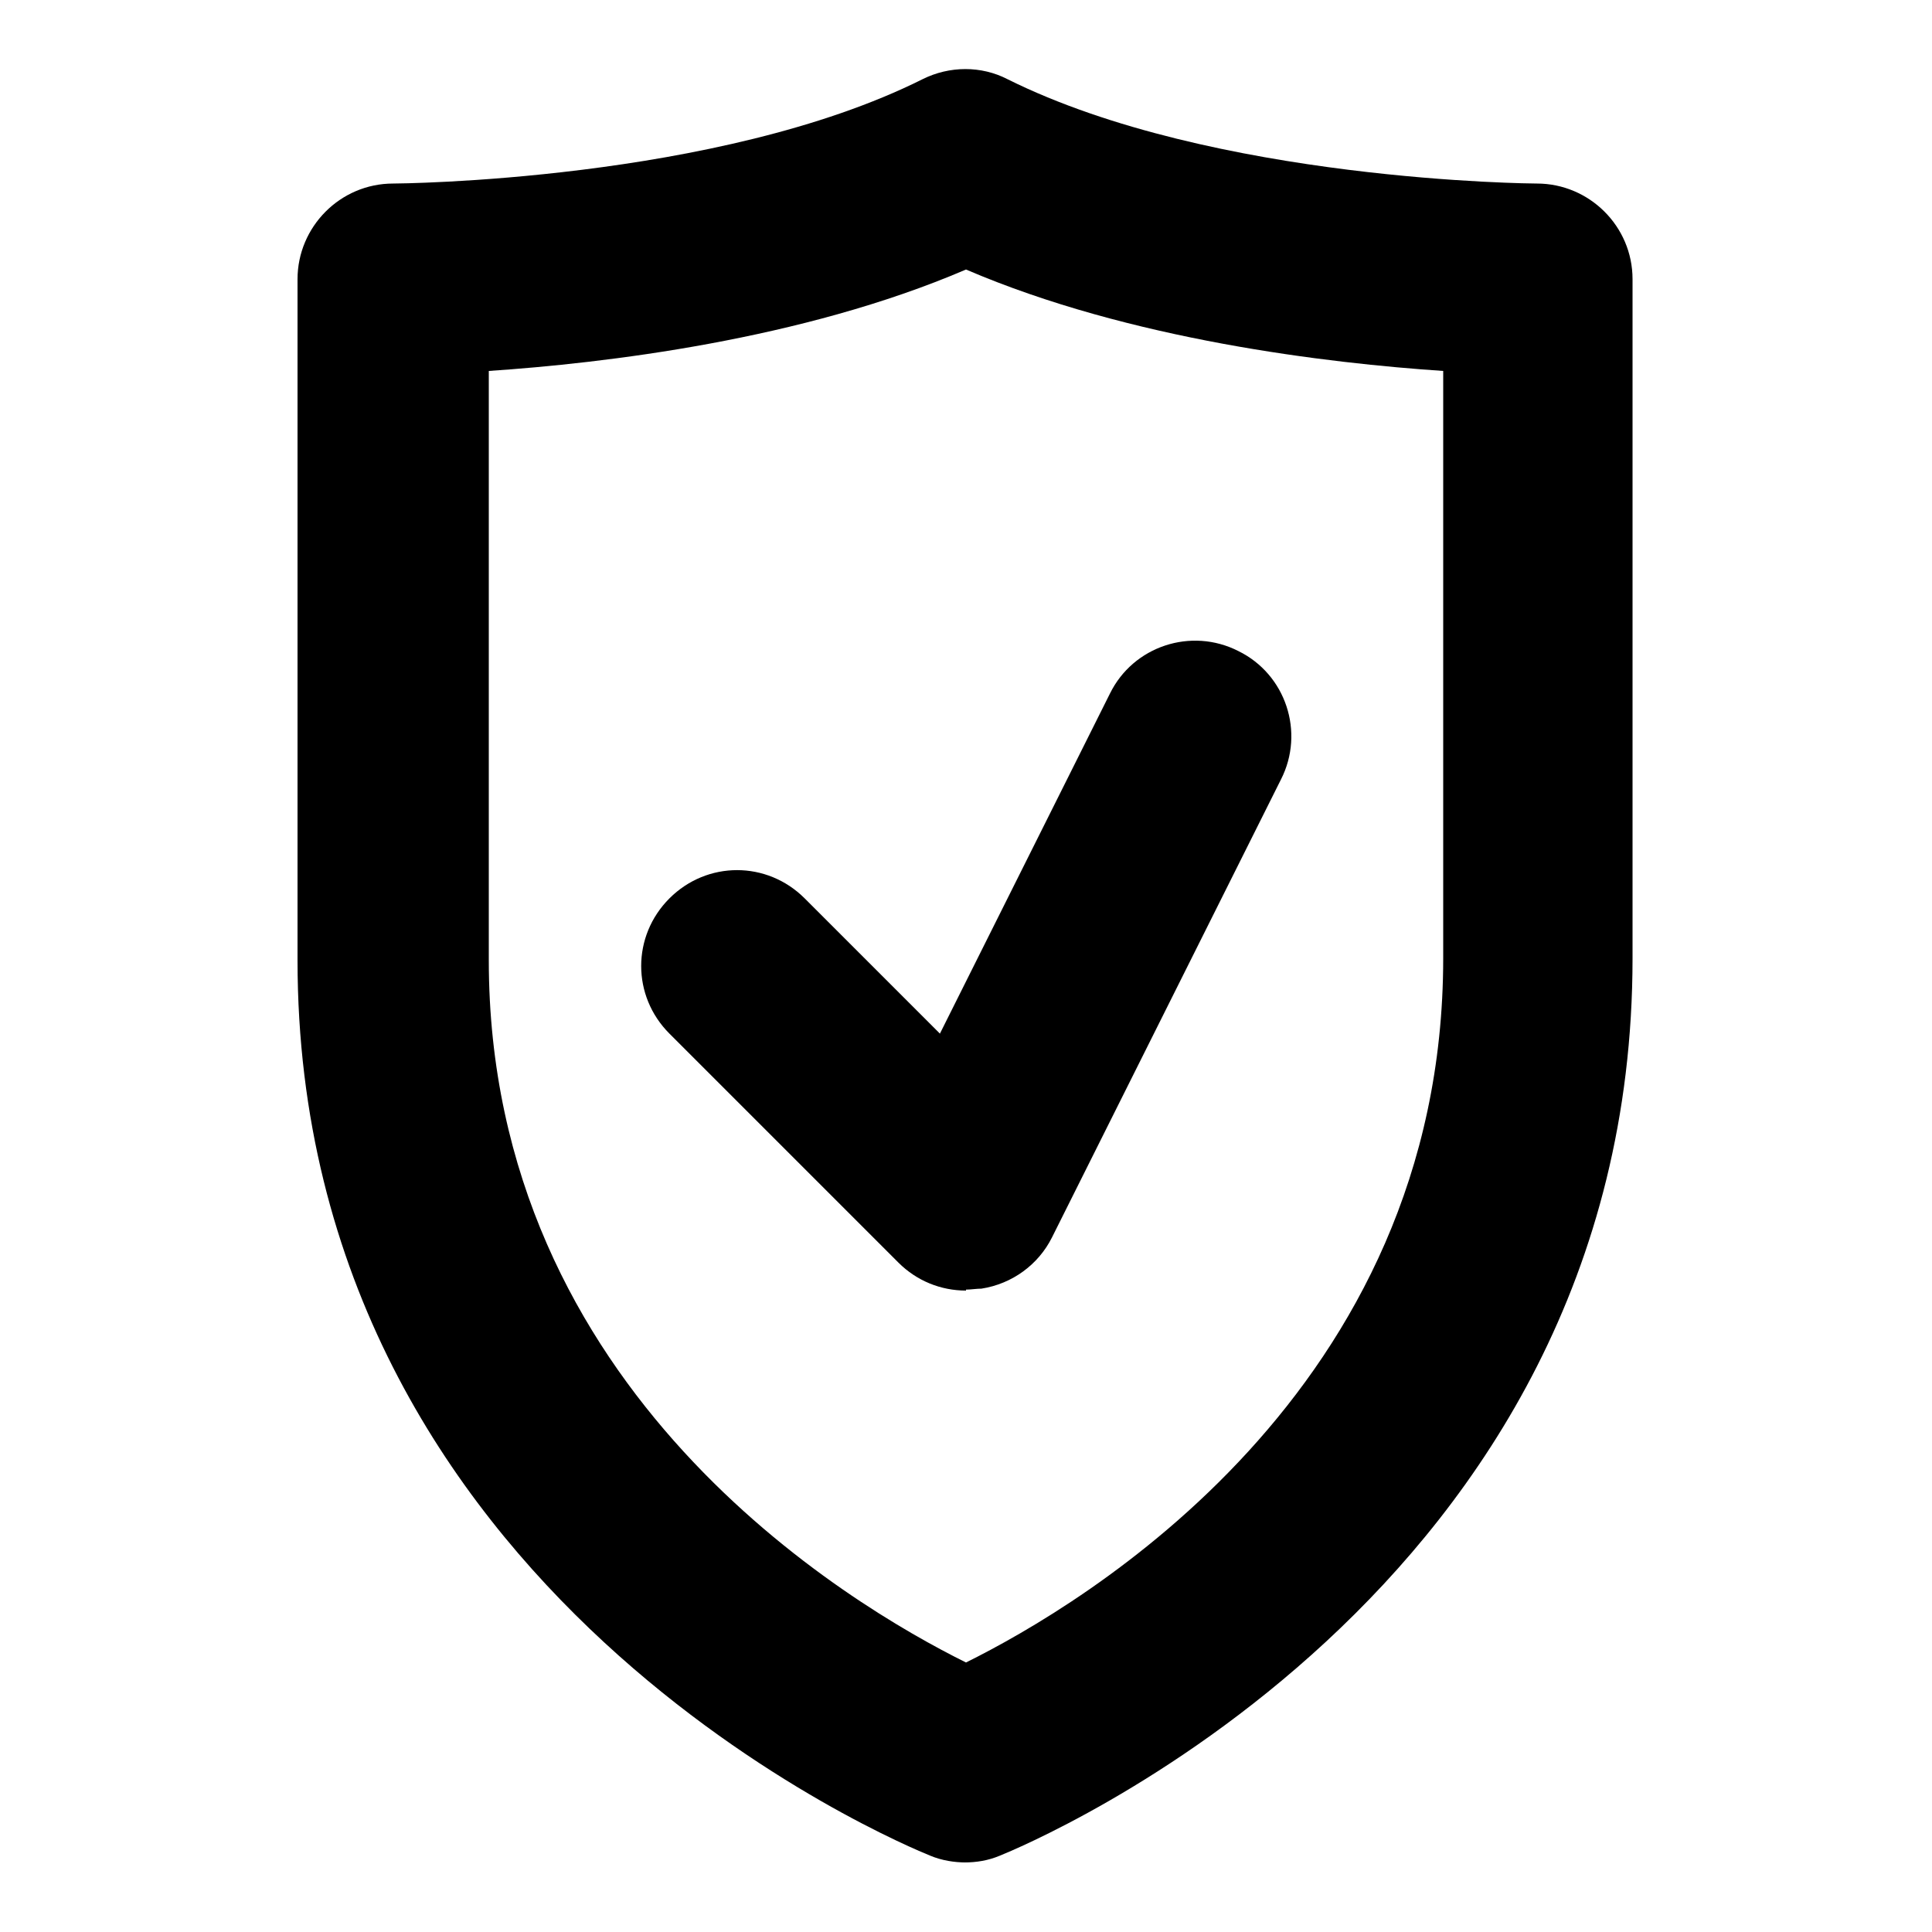 <?xml version="1.0" encoding="UTF-8"?><svg id="Layer_2" xmlns="http://www.w3.org/2000/svg" viewBox="0 0 20 20"><defs><style>.cls-1{fill:none;}.cls-1,.cls-2{stroke-width:0px;}</style></defs><g id="outlineIcons24px"><g id="protected"><rect class="cls-1" width="20" height="20"/><path class="cls-2" d="m10,19.28c-.12,0-.25-.02-.37-.07-.27-.11-6.55-2.69-6.55-9.27V2.89c0-.54.44-.99.99-.99.03,0,3.36-.02,5.48-1.08.28-.14.61-.14.88,0,2.13,1.06,5.45,1.08,5.48,1.08.54,0,.99.44.99.99v7.03c0,6.59-6.28,9.18-6.55,9.29-.12.05-.24.07-.37.07ZM5.06,3.84v6.1c0,4.47,3.73,6.67,4.94,7.27,1.21-.6,4.94-2.8,4.94-7.29V3.84c-1.19-.08-3.24-.32-4.94-1.05-1.7.73-3.75.97-4.94,1.05Z"/><path class="cls-2" d="m10,13.36c-.26,0-.51-.1-.7-.29l-2.37-2.37c-.39-.39-.39-1.01,0-1.4s1.01-.39,1.4,0l1.4,1.4,1.76-3.52c.24-.49.84-.69,1.33-.44.49.24.69.84.44,1.33l-2.37,4.74c-.14.28-.41.48-.73.53-.05,0-.11.01-.16.01Z"/></g></g></svg>